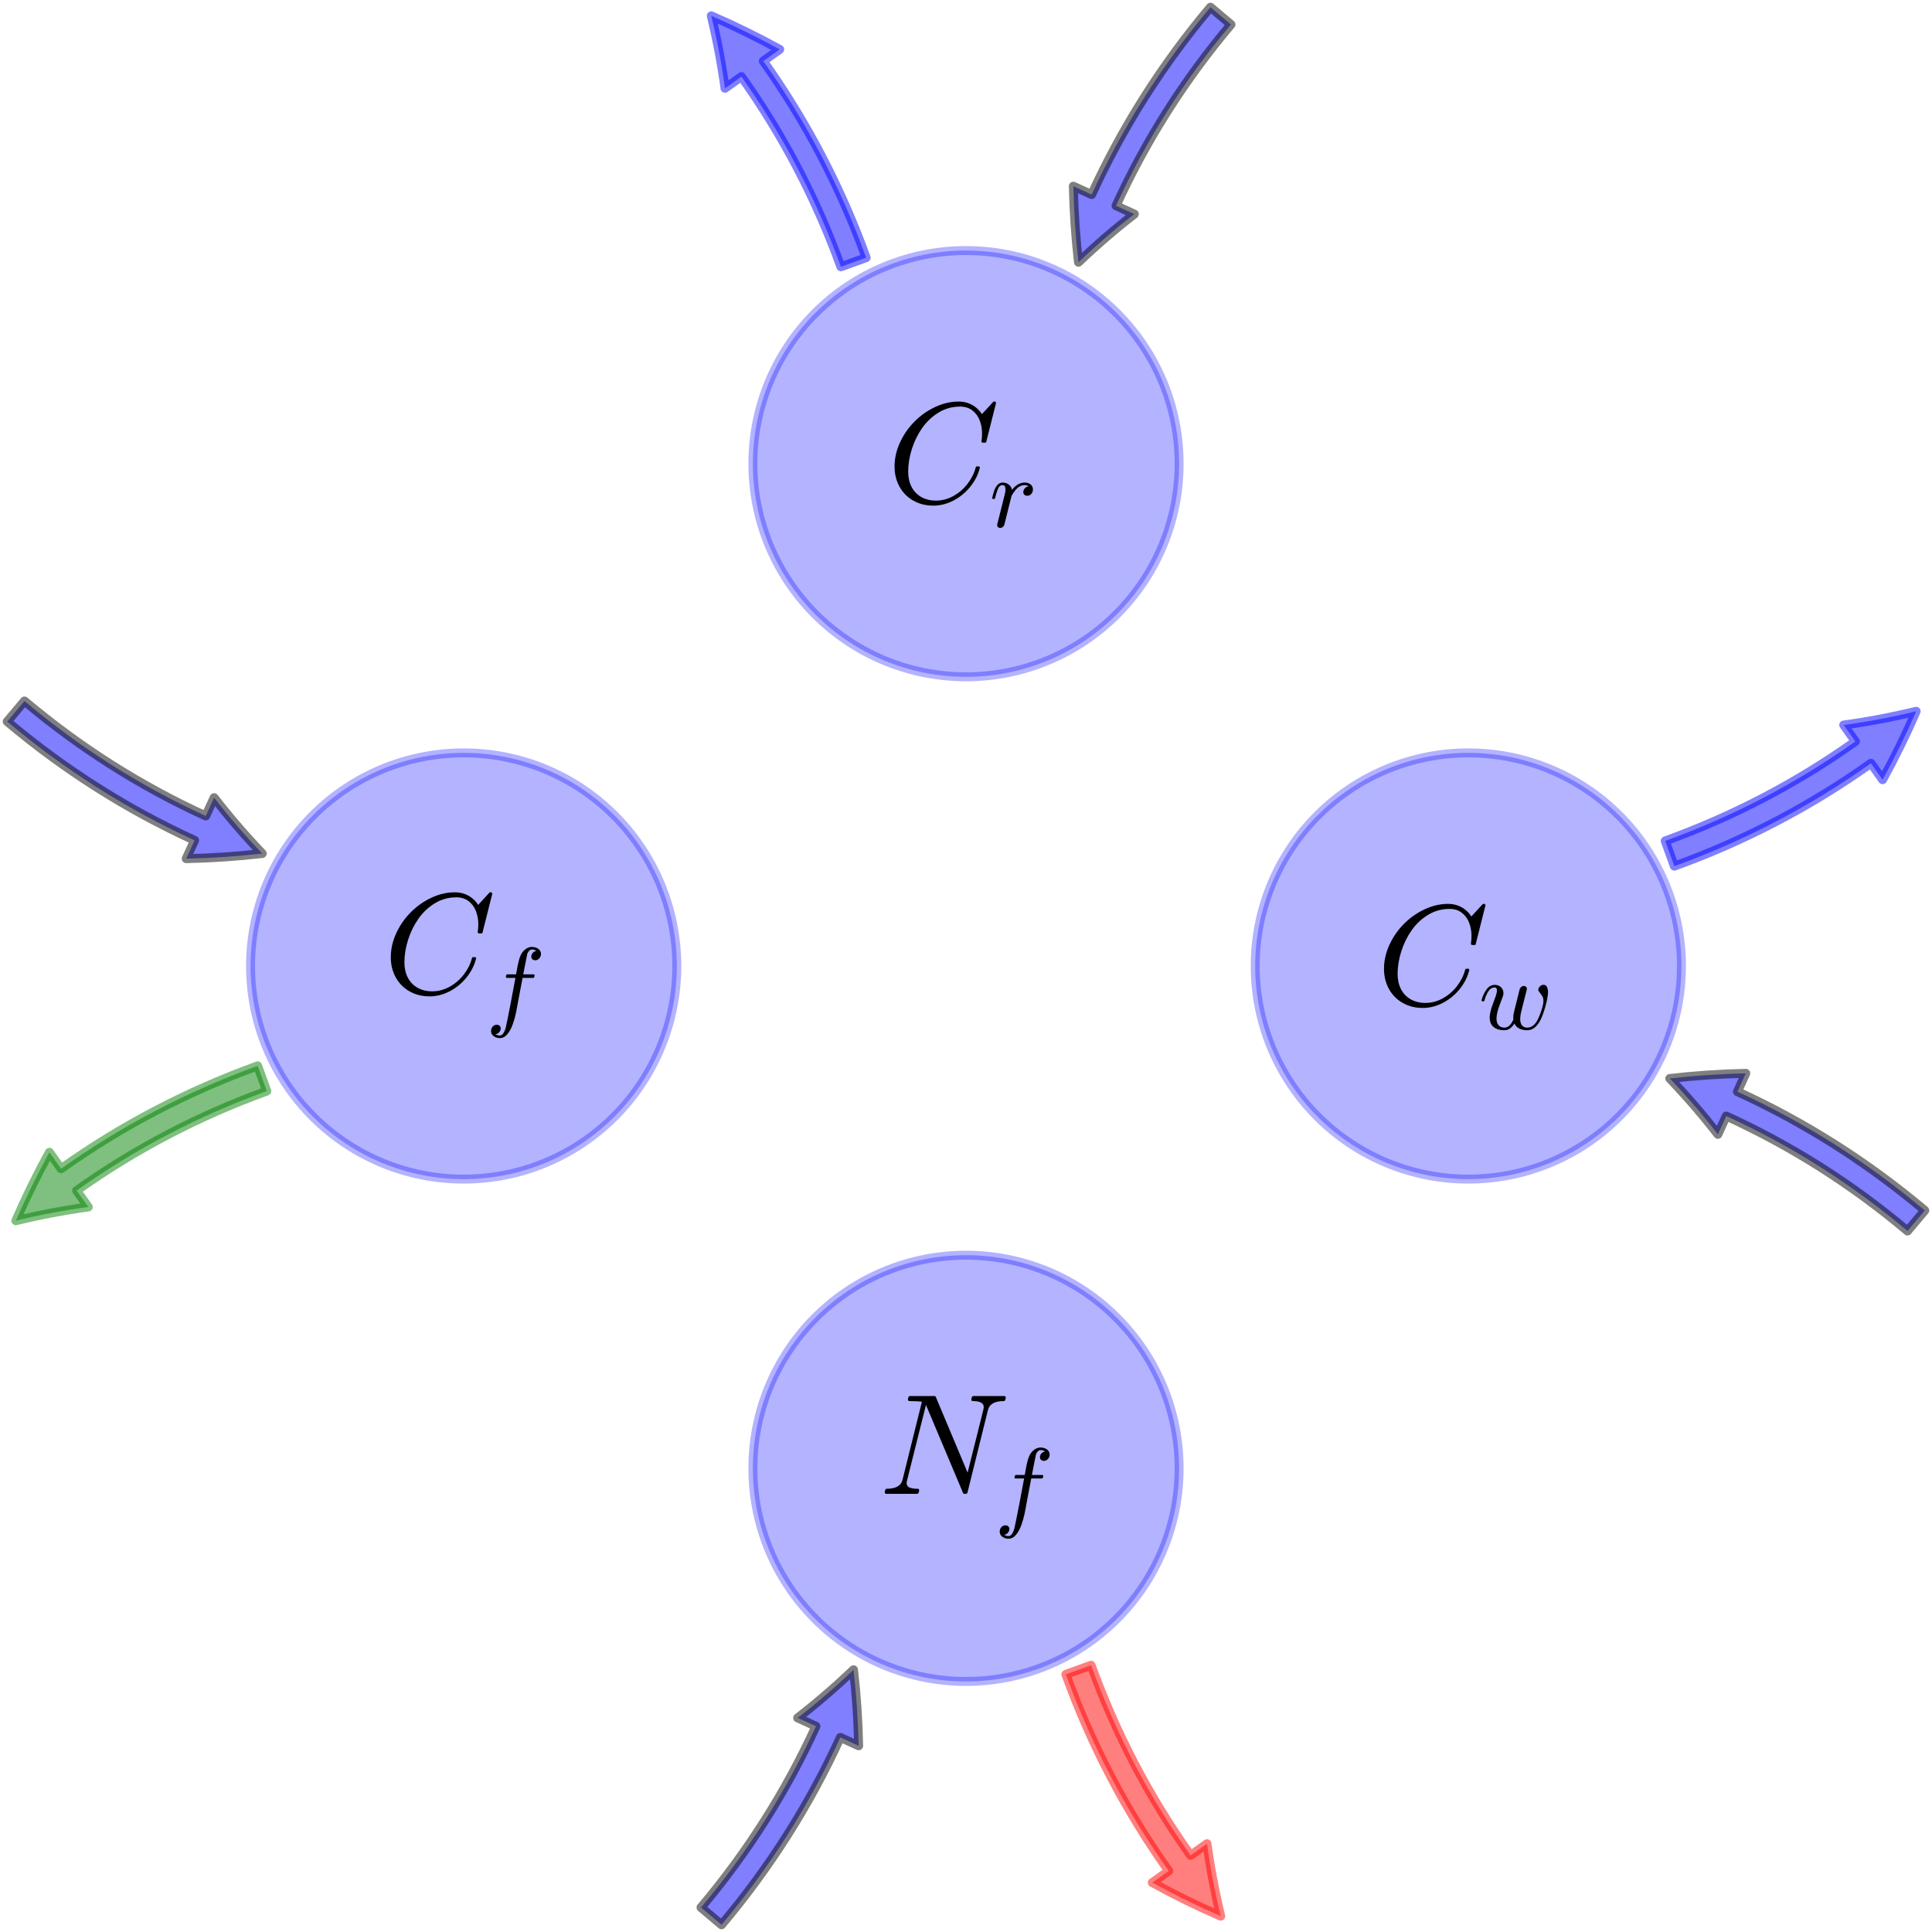 <?xml version="1.0" encoding="utf-8" standalone="no"?>
<!DOCTYPE svg PUBLIC "-//W3C//DTD SVG 1.1//EN"
  "http://www.w3.org/Graphics/SVG/1.1/DTD/svg11.dtd">
<!-- Created with matplotlib (http://matplotlib.org/) -->
<svg height="216pt" version="1.1" viewBox="0 0 216 216" width="216pt" xmlns="http://www.w3.org/2000/svg" xmlns:xlink="http://www.w3.org/1999/xlink">
 <defs>
  <style type="text/css">
*{stroke-linecap:butt;stroke-linejoin:round;stroke-miterlimit:100000;}
  </style>
 </defs>
 <g id="figure_1">
  <g id="patch_1">
   <path d="M 0 216 
L 216 216 
L 216 0 
L 0 0 
L 0 216 
z
" style="fill:none;"/>
  </g>
  <g id="axes_1">
   <g id="patch_2">
    <path clip-path="url(#p975a26a8b4)" d="M 51.84 131.827 
C 58.159 131.827 64.22 129.316 68.688 124.848 
C 73.156 120.38 75.667 114.319 75.667 108 
C 75.667 101.681 73.156 95.62 68.688 91.152 
C 64.22 86.684 58.159 84.173 51.84 84.173 
C 45.521 84.173 39.46 86.684 34.992 91.152 
C 30.524 95.62 28.013 101.681 28.013 108 
C 28.013 114.319 30.524 120.38 34.992 124.848 
C 39.46 129.316 45.521 131.827 51.84 131.827 
z
" style="fill:#0000ff;opacity:0.3;stroke:#0000ff;stroke-linejoin:miter;"/>
   </g>
   <g id="patch_3">
    <path clip-path="url(#p975a26a8b4)" d="M 2.738 78.375 
Q 12.053 86.217 23.002 91.225 
L 23.938 89.179 
Q 26.409 92.375 29.317 95.425 
Q 25.131 95.907 20.818 95.999 
L 21.754 93.953 
Q 10.434 88.775 0.806 80.67 
L 2.738 78.375 
z
" style="fill:#0000ff;opacity:0.5;stroke:#000000;stroke-linecap:round;"/>
   </g>
   <g id="patch_4">
    <path clip-path="url(#p975a26a8b4)" d="M 29.826 121.985 
Q 18.377 126.132 8.566 133.109 
L 9.87 134.943 
Q 5.867 135.485 1.771 136.478 
Q 3.446 132.613 5.523 128.831 
L 6.827 130.665 
Q 16.972 123.45 28.805 119.165 
L 29.826 121.985 
z
" style="fill:#008000;opacity:0.5;stroke:#008000;stroke-linecap:round;"/>
   </g>
   <g id="patch_5">
    <path clip-path="url(#p975a26a8b4)" d="M 108 75.667 
C 114.319 75.667 120.38 73.156 124.848 68.688 
C 129.316 64.22 131.827 58.159 131.827 51.84 
C 131.827 45.521 129.316 39.46 124.848 34.992 
C 120.38 30.524 114.319 28.013 108 28.013 
C 101.681 28.013 95.62 30.524 91.152 34.992 
C 86.684 39.46 84.173 45.521 84.173 51.84 
C 84.173 58.159 86.684 64.22 91.152 68.688 
C 95.62 73.156 101.681 75.667 108 75.667 
z
" style="fill:#0000ff;opacity:0.3;stroke:#0000ff;stroke-linejoin:miter;"/>
   </g>
   <g id="patch_6">
    <path clip-path="url(#p975a26a8b4)" d="M 137.625 2.738 
Q 129.783 12.053 124.775 23.002 
L 126.821 23.938 
Q 123.625 26.409 120.575 29.317 
Q 120.093 25.131 120.001 20.818 
L 122.047 21.754 
Q 127.225 10.434 135.33 0.806 
L 137.625 2.738 
z
" style="fill:#0000ff;opacity:0.5;stroke:#000000;stroke-linecap:round;"/>
   </g>
   <g id="patch_7">
    <path clip-path="url(#p975a26a8b4)" d="M 94.015 29.826 
Q 89.868 18.377 82.891 8.566 
L 81.057 9.87 
Q 80.515 5.867 79.522 1.771 
Q 83.387 3.446 87.169 5.523 
L 85.335 6.827 
Q 92.55 16.972 96.835 28.805 
L 94.015 29.826 
z
" style="fill:#0000ff;opacity:0.5;stroke:#0000ff;stroke-linecap:round;"/>
   </g>
   <g id="patch_8">
    <path clip-path="url(#p975a26a8b4)" d="M 164.16 131.827 
C 170.479 131.827 176.54 129.316 181.008 124.848 
C 185.476 120.38 187.987 114.319 187.987 108 
C 187.987 101.681 185.476 95.62 181.008 91.152 
C 176.54 86.684 170.479 84.173 164.16 84.173 
C 157.841 84.173 151.78 86.684 147.312 91.152 
C 142.844 95.62 140.333 101.681 140.333 108 
C 140.333 114.319 142.844 120.38 147.312 124.848 
C 151.78 129.316 157.841 131.827 164.16 131.827 
z
" style="fill:#0000ff;opacity:0.3;stroke:#0000ff;stroke-linejoin:miter;"/>
   </g>
   <g id="patch_9">
    <path clip-path="url(#p975a26a8b4)" d="M 213.262 137.625 
Q 203.947 129.783 192.998 124.775 
L 192.062 126.821 
Q 189.591 123.625 186.683 120.575 
Q 190.869 120.093 195.182 120.001 
L 194.246 122.047 
Q 205.566 127.225 215.194 135.33 
L 213.262 137.625 
z
" style="fill:#0000ff;opacity:0.5;stroke:#000000;stroke-linecap:round;"/>
   </g>
   <g id="patch_10">
    <path clip-path="url(#p975a26a8b4)" d="M 186.174 94.015 
Q 197.623 89.868 207.434 82.891 
L 206.13 81.057 
Q 210.133 80.515 214.229 79.522 
Q 212.554 83.387 210.477 87.169 
L 209.173 85.335 
Q 199.028 92.55 187.195 96.835 
L 186.174 94.015 
z
" style="fill:#0000ff;opacity:0.5;stroke:#0000ff;stroke-linecap:round;"/>
   </g>
   <g id="patch_11">
    <path clip-path="url(#p975a26a8b4)" d="M 108 187.987 
C 114.319 187.987 120.38 185.476 124.848 181.008 
C 129.316 176.54 131.827 170.479 131.827 164.16 
C 131.827 157.841 129.316 151.78 124.848 147.312 
C 120.38 142.844 114.319 140.333 108 140.333 
C 101.681 140.333 95.62 142.844 91.152 147.312 
C 86.684 151.78 84.173 157.841 84.173 164.16 
C 84.173 170.479 86.684 176.54 91.152 181.008 
C 95.62 185.476 101.681 187.987 108 187.987 
z
" style="fill:#0000ff;opacity:0.3;stroke:#0000ff;stroke-linejoin:miter;"/>
   </g>
   <g id="patch_12">
    <path clip-path="url(#p975a26a8b4)" d="M 78.375 213.262 
Q 86.217 203.947 91.225 192.998 
L 89.179 192.062 
Q 92.375 189.591 95.425 186.683 
Q 95.907 190.869 95.999 195.182 
L 93.953 194.246 
Q 88.775 205.566 80.67 215.194 
L 78.375 213.262 
z
" style="fill:#0000ff;opacity:0.5;stroke:#000000;stroke-linecap:round;"/>
   </g>
   <g id="patch_13">
    <path clip-path="url(#p975a26a8b4)" d="M 121.985 186.174 
Q 126.132 197.623 133.109 207.434 
L 134.943 206.13 
Q 135.485 210.133 136.478 214.229 
Q 132.613 212.554 128.831 210.477 
L 130.665 209.173 
Q 123.45 199.028 119.165 187.195 
L 121.985 186.174 
z
" style="fill:#ff0000;opacity:0.5;stroke:#ff0000;stroke-linecap:round;"/>
   </g>
   <g id="text_1">
    <!-- $C_{f}$ -->
    <defs>
     <path d="M 9.719 -16.5 
Q 11.578 -17.922 14.203 -17.922 
Q 17.781 -17.922 20.016 -10.016 
Q 20.953 -6.203 25.094 15.094 
L 29.688 39.594 
L 21.094 39.594 
Q 20.125 39.594 20.125 40.922 
Q 20.516 43.109 21.391 43.109 
L 30.328 43.109 
L 31.5 49.609 
Q 32.078 52.641 32.562 54.812 
Q 33.062 56.984 33.625 58.828 
Q 34.188 60.688 35.297 62.984 
Q 37.016 66.266 39.922 68.391 
Q 42.828 70.516 46.188 70.516 
Q 48.391 70.516 50.469 69.703 
Q 52.547 68.891 53.859 67.281 
Q 55.172 65.672 55.172 63.484 
Q 55.172 60.938 53.484 59.047 
Q 51.812 57.172 49.422 57.172 
Q 47.797 57.172 46.656 58.172 
Q 45.516 59.188 45.516 60.797 
Q 45.516 62.984 47 64.625 
Q 48.484 66.266 50.688 66.5 
Q 48.828 67.922 46.094 67.922 
Q 44.578 67.922 43.234 66.5 
Q 41.891 65.094 41.5 63.484 
Q 40.875 60.938 38.719 49.703 
L 37.5 43.109 
L 47.797 43.109 
Q 48.781 43.109 48.781 41.797 
Q 48.734 41.547 48.578 40.938 
Q 48.438 40.328 48.172 39.953 
Q 47.906 39.594 47.516 39.594 
L 36.812 39.594 
L 32.172 15.188 
Q 31.297 9.859 30.141 4.359 
Q 29 -1.125 26.922 -6.906 
Q 24.859 -12.703 21.625 -16.609 
Q 18.406 -20.516 14.016 -20.516 
Q 10.641 -20.516 7.984 -18.578 
Q 5.328 -16.656 5.328 -13.484 
Q 5.328 -10.938 6.953 -9.047 
Q 8.594 -7.172 11.078 -7.172 
Q 12.75 -7.172 13.859 -8.172 
Q 14.984 -9.188 14.984 -10.797 
Q 14.984 -12.938 13.391 -14.719 
Q 11.812 -16.5 9.719 -16.5 
" id="Cmmi10-66"/>
     <path d="M 14.594 21.578 
Q 14.594 15.578 16.906 11.016 
Q 19.234 6.453 23.656 3.875 
Q 28.078 1.312 34.078 1.312 
Q 40.375 1.312 46.203 4.531 
Q 52.047 7.766 56.172 13.156 
Q 60.297 18.562 61.812 24.609 
Q 62.016 25.203 62.594 25.203 
L 63.812 25.203 
Q 64.203 25.203 64.453 24.922 
Q 64.703 24.656 64.703 24.312 
Q 64.703 24.219 64.594 24.031 
Q 62.891 17.094 57.984 11.016 
Q 53.078 4.938 46.234 1.359 
Q 39.406 -2.203 32.172 -2.203 
Q 24.359 -2.203 18.156 1.312 
Q 11.969 4.828 8.516 11.078 
Q 5.078 17.328 5.078 25.203 
Q 5.078 33.594 8.828 41.812 
Q 12.594 50.047 18.938 56.469 
Q 25.297 62.891 33.422 66.703 
Q 41.547 70.516 49.906 70.516 
Q 53.219 70.516 56.25 69.5 
Q 59.281 68.5 61.859 66.453 
Q 64.453 64.406 66.109 61.719 
L 74.031 70.312 
Q 74.031 70.516 74.516 70.516 
L 75.094 70.516 
Q 75.484 70.516 75.734 70.172 
Q 75.984 69.828 75.984 69.484 
L 69.188 42.484 
Q 69.188 41.797 68.406 41.797 
L 66.609 41.797 
Q 65.828 41.797 65.828 42.922 
Q 66.219 45.125 66.219 48.188 
Q 66.219 53.078 64.547 57.391 
Q 62.891 61.719 59.391 64.359 
Q 55.906 67 50.875 67 
Q 42.719 67 35.938 62.891 
Q 29.156 58.797 24.438 52.125 
Q 19.734 45.453 17.156 37.328 
Q 14.594 29.203 14.594 21.578 
" id="Cmmi10-43"/>
    </defs>
    <g transform="translate(42.88 111.12)scale(0.16 -0.16)">
     <use transform="translate(0.0 0.484)" xlink:href="#Cmmi10-43"/>
     <use transform="translate(71.387 -16.522)scale(0.7)" xlink:href="#Cmmi10-66"/>
    </g>
   </g>
   <g id="text_2">
    <!-- $C_{r}$ -->
    <defs>
     <path d="M 7.719 1.703 
Q 7.719 2.297 7.812 2.594 
L 15.281 32.422 
Q 16.016 35.203 16.016 37.312 
Q 16.016 41.609 13.094 41.609 
Q 9.969 41.609 8.453 37.859 
Q 6.938 34.125 5.516 28.422 
Q 5.516 28.125 5.219 27.953 
Q 4.938 27.781 4.688 27.781 
L 3.516 27.781 
Q 3.172 27.781 2.922 28.141 
Q 2.688 28.516 2.688 28.812 
Q 3.766 33.156 4.766 36.172 
Q 5.766 39.203 7.891 41.688 
Q 10.016 44.188 13.188 44.188 
Q 16.656 44.188 19.266 42.188 
Q 21.875 40.188 22.516 36.922 
Q 25.047 40.234 28.297 42.203 
Q 31.547 44.188 35.406 44.188 
Q 38.578 44.188 40.984 42.328 
Q 43.406 40.484 43.406 37.312 
Q 43.406 34.766 41.812 32.875 
Q 40.234 31 37.594 31 
Q 35.984 31 34.891 32 
Q 33.797 33.016 33.797 34.625 
Q 33.797 36.812 35.406 38.547 
Q 37.016 40.281 39.109 40.281 
Q 37.5 41.609 35.203 41.609 
Q 30.906 41.609 27.734 38.547 
Q 24.562 35.5 22.016 30.812 
L 14.891 2.203 
Q 14.547 0.828 13.344 -0.141 
Q 12.156 -1.125 10.688 -1.125 
Q 9.469 -1.125 8.594 -0.344 
Q 7.719 0.438 7.719 1.703 
" id="Cmmi10-72"/>
    </defs>
    <g transform="translate(99.2 56.255)scale(0.16 -0.16)">
     <use transform="translate(0.0 0.484)" xlink:href="#Cmmi10-43"/>
     <use transform="translate(71.387 -16.522)scale(0.7)" xlink:href="#Cmmi10-72"/>
    </g>
   </g>
   <g id="text_3">
    <!-- $C_{w}$ -->
    <defs>
     <path d="M 10.797 11.625 
Q 10.797 13.719 11.359 16.453 
Q 11.922 19.188 12.594 21.312 
Q 13.281 23.438 14.906 27.828 
Q 16.547 32.234 16.703 32.625 
Q 18.016 36.281 18.016 38.625 
Q 18.016 41.609 15.828 41.609 
Q 11.859 41.609 9.297 37.531 
Q 6.734 33.453 5.516 28.422 
Q 5.328 27.781 4.688 27.781 
L 3.516 27.781 
Q 2.688 27.781 2.688 28.719 
L 2.688 29 
Q 4.297 34.969 7.609 39.578 
Q 10.938 44.188 16.016 44.188 
Q 19.578 44.188 22.047 41.844 
Q 24.516 39.5 24.516 35.891 
Q 24.516 34.031 23.688 31.984 
Q 22.516 28.953 20.922 24.703 
Q 19.344 20.453 18.453 16.984 
Q 17.578 13.531 17.578 10.297 
Q 17.578 6.391 19.625 3.953 
Q 21.688 1.516 25.594 1.516 
Q 30.906 1.516 34.422 9.625 
Q 34.281 10.203 34.281 11.281 
Q 34.281 13.969 35.109 17.391 
L 40.719 39.891 
Q 41.062 41.219 42.281 42.156 
Q 43.5 43.109 44.922 43.109 
Q 46.094 43.109 47 42.328 
Q 47.906 41.547 47.906 40.281 
Q 47.906 39.703 47.797 39.5 
L 42.188 17.188 
Q 41.219 13.188 41.219 10.016 
Q 41.219 6.25 42.938 3.875 
Q 44.672 1.516 48.391 1.516 
Q 54.828 1.516 58.984 10.016 
Q 60.547 13.031 62.469 18.938 
Q 64.406 24.859 64.406 27.984 
Q 64.406 30.859 63.469 32.547 
Q 62.547 34.234 60.906 36.188 
Q 59.281 38.141 59.281 39.109 
Q 59.281 41.016 60.906 42.641 
Q 62.547 44.281 64.5 44.281 
Q 66.891 44.281 67.938 42.078 
Q 69 39.891 69 37.109 
Q 69 33.734 67.875 28.531 
Q 66.75 23.344 65.031 18.094 
Q 63.328 12.844 61.812 9.719 
Q 56.344 -1.125 48.188 -1.125 
Q 44 -1.125 40.531 0.484 
Q 37.062 2.094 35.406 5.609 
Q 33.797 2.734 31.172 0.797 
Q 28.562 -1.125 25.391 -1.125 
Q 18.797 -1.125 14.797 2.016 
Q 10.797 5.172 10.797 11.625 
" id="Cmmi10-77"/>
    </defs>
    <g transform="translate(153.92 112.415)scale(0.16 -0.16)">
     <use transform="translate(0.0 0.484)" xlink:href="#Cmmi10-43"/>
     <use transform="translate(71.387 -16.522)scale(0.7)" xlink:href="#Cmmi10-77"/>
    </g>
   </g>
   <g id="text_4">
    <!-- $N_{f}$ -->
    <defs>
     <path d="M 4.688 0 
Q 3.719 0 3.719 1.312 
Q 3.766 1.562 3.906 2.172 
Q 4.047 2.781 4.312 3.141 
Q 4.594 3.516 4.984 3.516 
Q 14.547 3.516 16.109 9.625 
L 29.688 64.312 
Q 26.906 64.797 20.906 64.797 
Q 19.922 64.797 19.922 66.109 
Q 19.969 66.359 20.109 66.969 
Q 20.266 67.578 20.531 67.938 
Q 20.797 68.312 21.188 68.312 
L 38.484 68.312 
Q 39.203 68.312 39.406 67.672 
L 61.625 14.797 
L 72.703 59.078 
Q 72.906 60.156 72.906 60.594 
Q 72.906 64.797 65.188 64.797 
Q 64.203 64.797 64.203 66.109 
Q 64.547 67.391 64.734 67.844 
Q 64.938 68.312 65.922 68.312 
L 87.312 68.312 
Q 88.281 68.312 88.281 67 
Q 88.234 66.75 88.078 66.141 
Q 87.938 65.531 87.672 65.156 
Q 87.406 64.797 87.016 64.797 
Q 77.438 64.797 75.875 58.688 
L 61.531 0.875 
Q 61.188 0 60.5 0 
L 59.281 0 
Q 58.594 0 58.406 0.688 
L 32.906 61.188 
L 32.719 61.812 
Q 32.516 62.016 32.516 62.109 
L 19.281 9.188 
Q 19.188 8.938 19.141 8.562 
Q 19.094 8.203 19 7.719 
Q 19 5.125 21.234 4.312 
Q 23.484 3.516 26.812 3.516 
Q 27.781 3.516 27.781 2.203 
Q 27.438 0.828 27.188 0.406 
Q 26.953 0 26.125 0 
z
" id="Cmmi10-4e"/>
    </defs>
    <g transform="translate(98.32 167.12)scale(0.16 -0.16)">
     <use transform="translate(0.0 0.688)" xlink:href="#Cmmi10-4e"/>
     <use transform="translate(80.322 -16.319)scale(0.7)" xlink:href="#Cmmi10-66"/>
    </g>
   </g>
  </g>
 </g>
 <defs>
  <clipPath id="p975a26a8b4">
   <rect height="216.0" width="216.0" x="0.0" y="0.0"/>
  </clipPath>
 </defs>
</svg>
